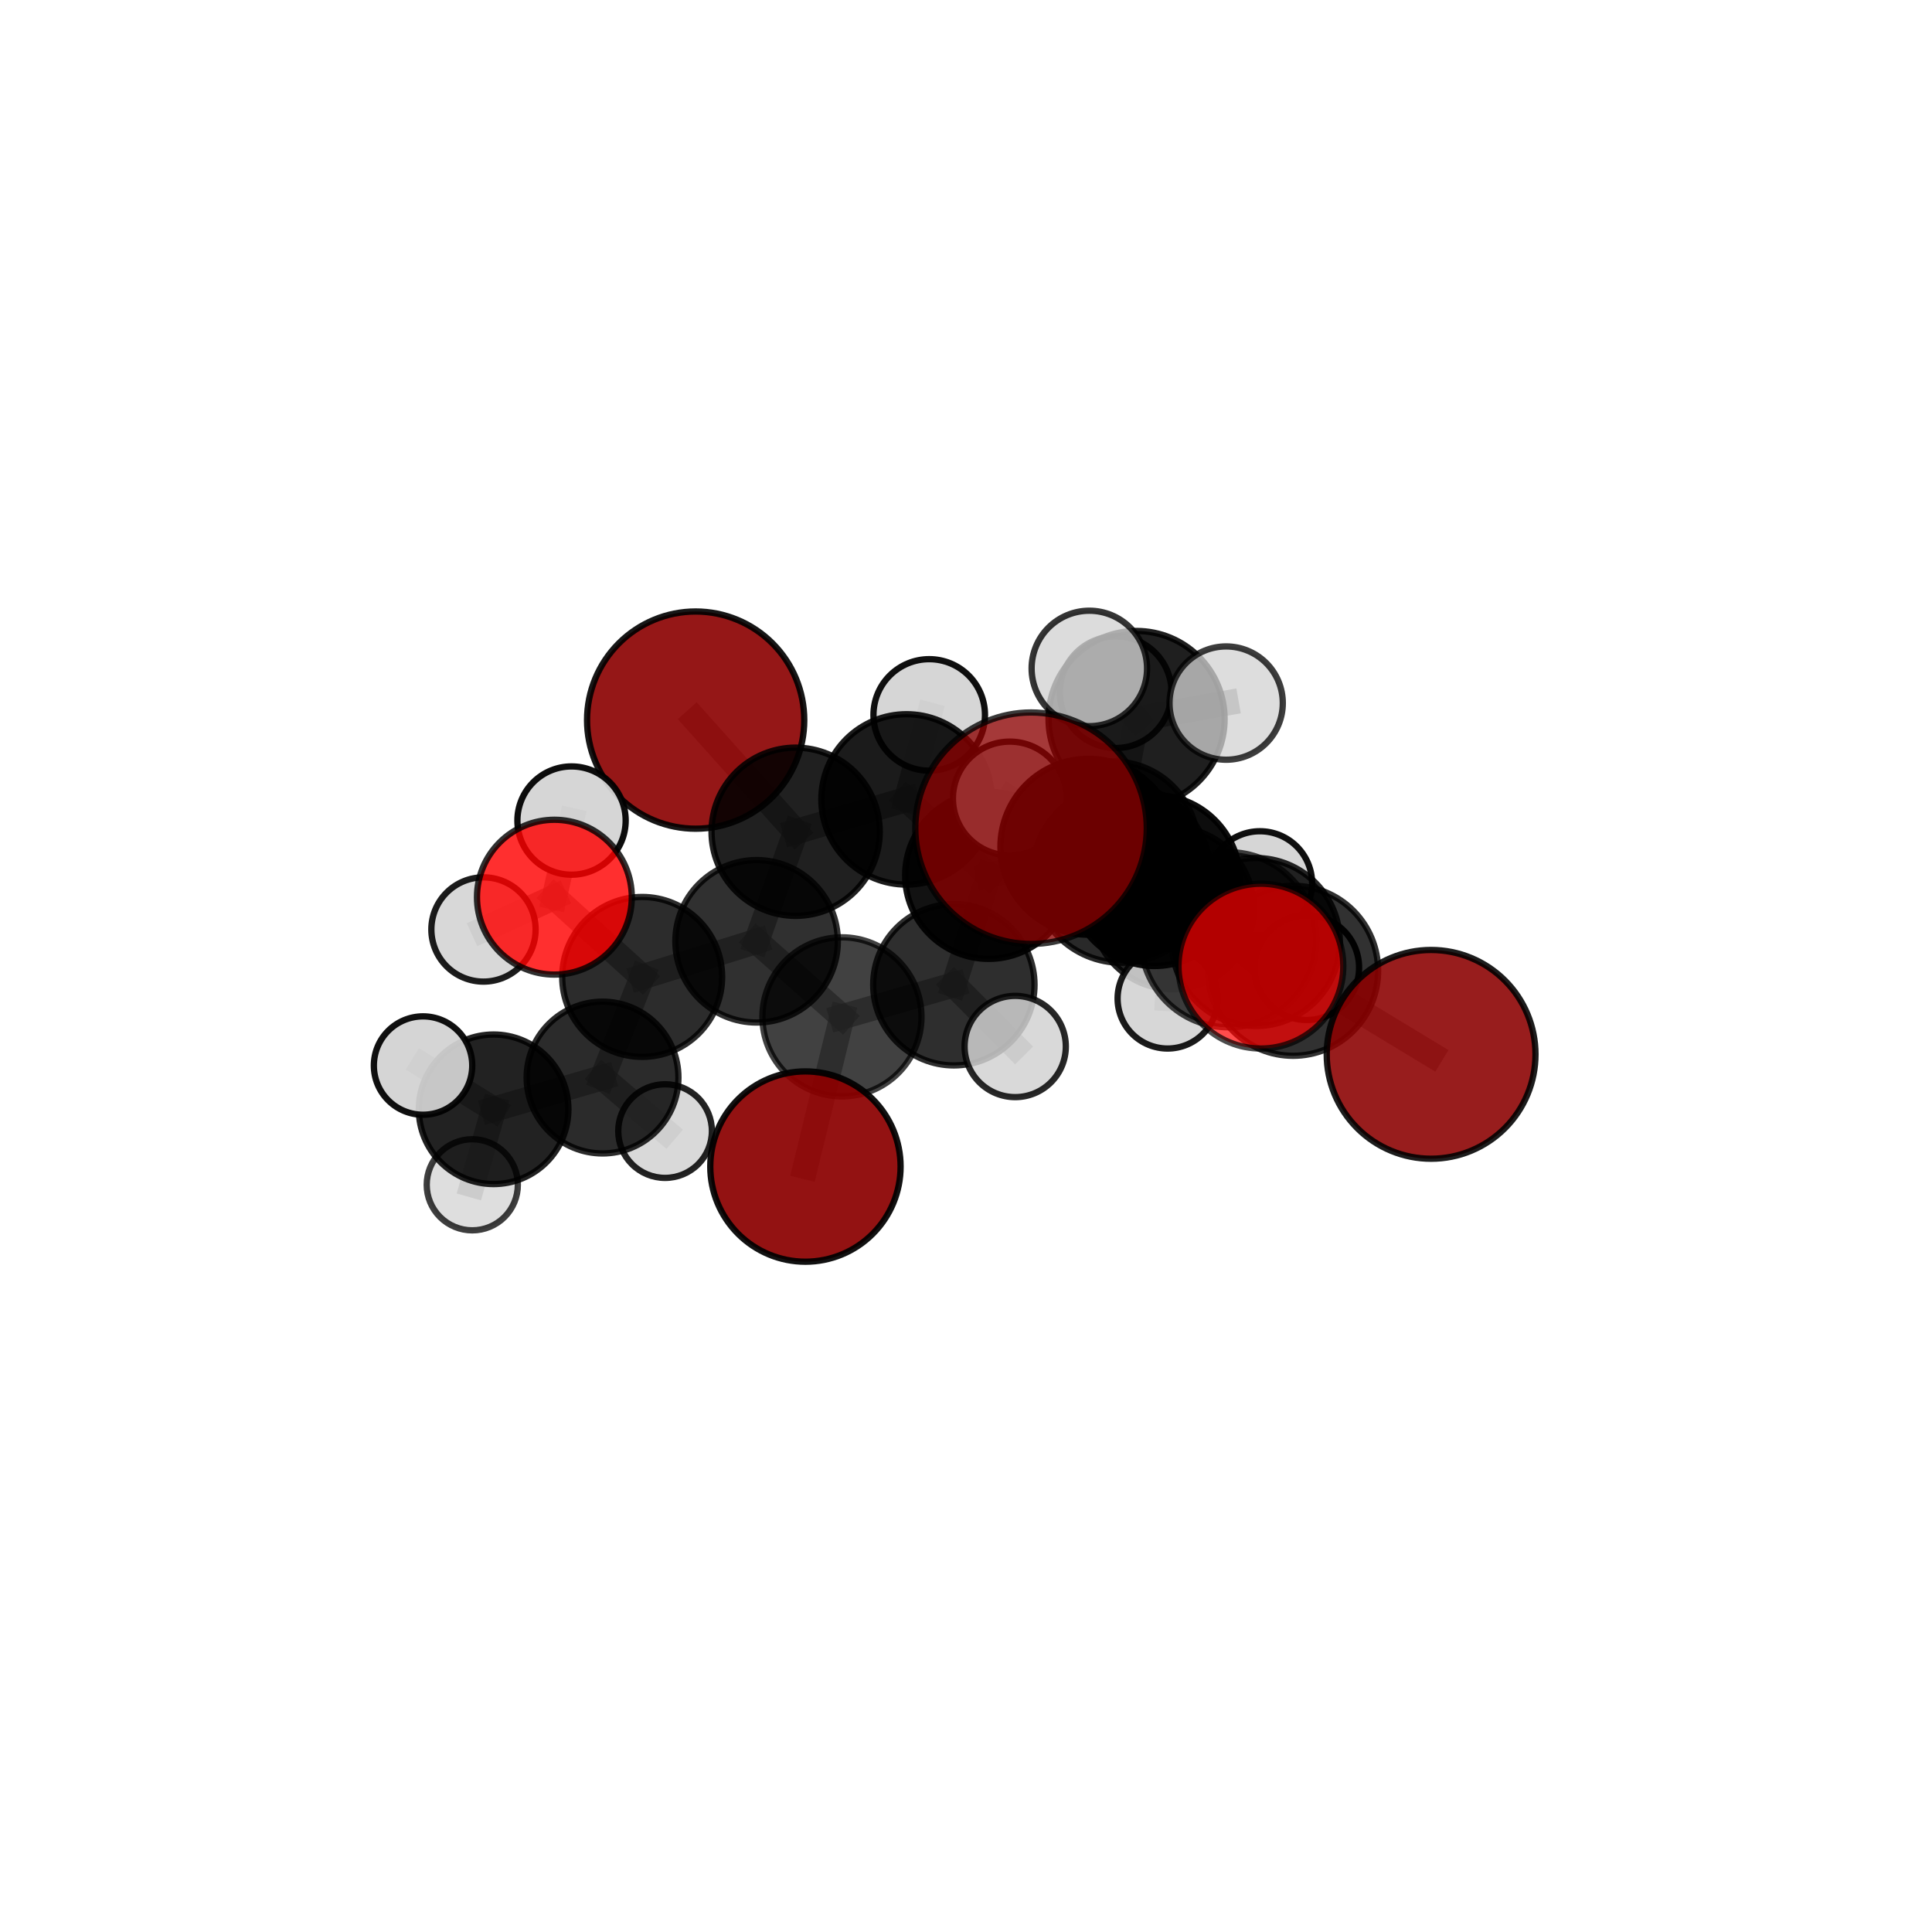 <?xml version="1.0" encoding="utf-8" standalone="no"?>
<!DOCTYPE svg PUBLIC "-//W3C//DTD SVG 1.1//EN"
  "http://www.w3.org/Graphics/SVG/1.1/DTD/svg11.dtd">
<svg xmlns:xlink="http://www.w3.org/1999/xlink" width="153pt" height="153pt" viewBox="0 0 153 153" xmlns="http://www.w3.org/2000/svg" version="1.1">
 <defs>
  <style type="text/css">*{stroke-linejoin: round; stroke-linecap: butt}</style>
 </defs>
 <g id="figure_1">
  <g id="patch_1">
   <path d="M 0 153 
L 153 153 
L 153 0 
L 0 0 
L 0 153 
z
" style="fill: none"/>
  </g>
  <g id="patch_2">
   <path d="M 7.2 145.8 
L 145.8 145.8 
L 145.8 7.2 
L 7.2 7.2 
L 7.2 145.8 
z
" style="fill: none"/>
  </g>
  <g id="axes_1">
   <g id="line2d_1">
    <path d="M 81.65 65.588 
L 88.809 69.199 
" clip-path="url(#p451aeafbc2)" style="fill: none; stroke: #808080; stroke-opacity: 0.78; stroke-width: 2; stroke-linecap: square"/>
   </g>
   <g id="line2d_2">
    <path d="M 88.809 69.199 
L 97.296 74.419 
" clip-path="url(#p451aeafbc2)" style="fill: none; stroke: #808080; stroke-opacity: 0.751; stroke-width: 2; stroke-linecap: square"/>
   </g>
   <g id="line2d_3">
    <path d="M 63.784 92.383 
L 66.676 80.527 
" clip-path="url(#p451aeafbc2)" style="fill: none; stroke: #808080; stroke-opacity: 0.626; stroke-width: 2; stroke-linecap: square"/>
   </g>
   <g id="line2d_4">
    <path d="M 66.676 80.527 
L 59.917 74.544 
" clip-path="url(#p451aeafbc2)" style="fill: none; stroke: #808080; stroke-opacity: 0.657; stroke-width: 2; stroke-linecap: square"/>
   </g>
   <g id="line2d_5">
    <path d="M 113.332 83.496 
L 102.404 76.879 
" clip-path="url(#p451aeafbc2)" style="fill: none; stroke: #808080; stroke-opacity: 0.7; stroke-width: 2; stroke-linecap: square"/>
   </g>
   <g id="line2d_6">
    <path d="M 102.404 76.879 
L 97.296 74.419 
" clip-path="url(#p451aeafbc2)" style="fill: none; stroke: #808080; stroke-opacity: 0.727; stroke-width: 2; stroke-linecap: square"/>
   </g>
   <g id="line2d_7">
    <path d="M 55.091 57.027 
L 63.009 65.868 
" clip-path="url(#p451aeafbc2)" style="fill: none; stroke: #808080; stroke-opacity: 0.714; stroke-width: 2; stroke-linecap: square"/>
   </g>
   <g id="line2d_8">
    <path d="M 63.009 65.868 
L 59.917 74.544 
" clip-path="url(#p451aeafbc2)" style="fill: none; stroke: #808080; stroke-opacity: 0.684; stroke-width: 2; stroke-linecap: square"/>
   </g>
   <g id="line2d_9">
    <path d="M 99.855 76.511 
L 97.296 74.419 
" clip-path="url(#p451aeafbc2)" style="fill: none; stroke: #808080; stroke-opacity: 0.748; stroke-width: 2; stroke-linecap: square"/>
   </g>
   <g id="line2d_10">
    <path d="M 43.904 71.05 
L 50.855 77.365 
" clip-path="url(#p451aeafbc2)" style="fill: none; stroke: #808080; stroke-opacity: 0.67; stroke-width: 2; stroke-linecap: square"/>
   </g>
   <g id="line2d_11">
    <path d="M 43.904 71.05 
L 45.261 64.982 
" clip-path="url(#p451aeafbc2)" style="fill: none; stroke: #808080; stroke-opacity: 0.698; stroke-width: 2; stroke-linecap: square"/>
   </g>
   <g id="line2d_12">
    <path d="M 43.904 71.05 
L 38.289 73.608 
" clip-path="url(#p451aeafbc2)" style="fill: none; stroke: #808080; stroke-opacity: 0.68; stroke-width: 2; stroke-linecap: square"/>
   </g>
   <g id="line2d_13">
    <path d="M 50.855 77.365 
L 47.717 85.334 
" clip-path="url(#p451aeafbc2)" style="fill: none; stroke: #808080; stroke-opacity: 0.63; stroke-width: 2; stroke-linecap: square"/>
   </g>
   <g id="line2d_14">
    <path d="M 88.154 66.998 
L 91.425 69.731 
" clip-path="url(#p451aeafbc2)" style="fill: none; stroke: #808080; stroke-opacity: 0.711; stroke-width: 2; stroke-linecap: square"/>
   </g>
   <g id="line2d_15">
    <path d="M 88.154 66.998 
L 78.296 69.323 
" clip-path="url(#p451aeafbc2)" style="fill: none; stroke: #808080; stroke-opacity: 0.699; stroke-width: 2; stroke-linecap: square"/>
   </g>
   <g id="line2d_16">
    <path d="M 88.154 66.998 
L 92.866 71.924 
" clip-path="url(#p451aeafbc2)" style="fill: none; stroke: #808080; stroke-opacity: 0.685; stroke-width: 2; stroke-linecap: square"/>
   </g>
   <g id="line2d_17">
    <path d="M 88.154 66.998 
L 90.008 56.939 
" clip-path="url(#p451aeafbc2)" style="fill: none; stroke: #808080; stroke-opacity: 0.727; stroke-width: 2; stroke-linecap: square"/>
   </g>
   <g id="line2d_18">
    <path d="M 91.425 69.731 
L 99.456 74.6 
" clip-path="url(#p451aeafbc2)" style="fill: none; stroke: #808080; stroke-opacity: 0.708; stroke-width: 2; stroke-linecap: square"/>
   </g>
   <g id="line2d_19">
    <path d="M 91.425 69.731 
L 86.193 67.057 
" clip-path="url(#p451aeafbc2)" style="fill: none; stroke: #808080; stroke-opacity: 0.732; stroke-width: 2; stroke-linecap: square"/>
   </g>
   <g id="line2d_20">
    <path d="M 78.296 69.323 
L 71.792 63.307 
" clip-path="url(#p451aeafbc2)" style="fill: none; stroke: #808080; stroke-opacity: 0.703; stroke-width: 2; stroke-linecap: square"/>
   </g>
   <g id="line2d_21">
    <path d="M 78.296 69.323 
L 75.539 77.986 
" clip-path="url(#p451aeafbc2)" style="fill: none; stroke: #808080; stroke-opacity: 0.677; stroke-width: 2; stroke-linecap: square"/>
   </g>
   <g id="line2d_22">
    <path d="M 92.866 71.924 
L 89.727 70.19 
" clip-path="url(#p451aeafbc2)" style="fill: none; stroke: #808080; stroke-opacity: 0.66; stroke-width: 2; stroke-linecap: square"/>
   </g>
   <g id="line2d_23">
    <path d="M 92.866 71.924 
L 99.776 69.96 
" clip-path="url(#p451aeafbc2)" style="fill: none; stroke: #808080; stroke-opacity: 0.668; stroke-width: 2; stroke-linecap: square"/>
   </g>
   <g id="line2d_24">
    <path d="M 92.866 71.924 
L 92.466 79.075 
" clip-path="url(#p451aeafbc2)" style="fill: none; stroke: #808080; stroke-opacity: 0.649; stroke-width: 2; stroke-linecap: square"/>
   </g>
   <g id="line2d_25">
    <path d="M 90.008 56.939 
L 88.355 54.816 
" clip-path="url(#p451aeafbc2)" style="fill: none; stroke: #808080; stroke-opacity: 0.745; stroke-width: 2; stroke-linecap: square"/>
   </g>
   <g id="line2d_26">
    <path d="M 90.008 56.939 
L 86.267 52.936 
" clip-path="url(#p451aeafbc2)" style="fill: none; stroke: #808080; stroke-opacity: 0.763; stroke-width: 2; stroke-linecap: square"/>
   </g>
   <g id="line2d_27">
    <path d="M 90.008 56.939 
L 97.101 55.679 
" clip-path="url(#p451aeafbc2)" style="fill: none; stroke: #808080; stroke-opacity: 0.752; stroke-width: 2; stroke-linecap: square"/>
   </g>
   <g id="line2d_28">
    <path d="M 99.456 74.6 
L 102.404 76.879 
" clip-path="url(#p451aeafbc2)" style="fill: none; stroke: #808080; stroke-opacity: 0.705; stroke-width: 2; stroke-linecap: square"/>
   </g>
   <g id="line2d_29">
    <path d="M 99.456 74.6 
L 103.481 76.628 
" clip-path="url(#p451aeafbc2)" style="fill: none; stroke: #808080; stroke-opacity: 0.688; stroke-width: 2; stroke-linecap: square"/>
   </g>
   <g id="line2d_30">
    <path d="M 86.193 67.057 
L 88.809 69.199 
" clip-path="url(#p451aeafbc2)" style="fill: none; stroke: #808080; stroke-opacity: 0.753; stroke-width: 2; stroke-linecap: square"/>
   </g>
   <g id="line2d_31">
    <path d="M 86.193 67.057 
L 79.97 63.235 
" clip-path="url(#p451aeafbc2)" style="fill: none; stroke: #808080; stroke-opacity: 0.754; stroke-width: 2; stroke-linecap: square"/>
   </g>
   <g id="line2d_32">
    <path d="M 71.792 63.307 
L 63.009 65.868 
" clip-path="url(#p451aeafbc2)" style="fill: none; stroke: #808080; stroke-opacity: 0.707; stroke-width: 2; stroke-linecap: square"/>
   </g>
   <g id="line2d_33">
    <path d="M 71.792 63.307 
L 73.588 56.617 
" clip-path="url(#p451aeafbc2)" style="fill: none; stroke: #808080; stroke-opacity: 0.726; stroke-width: 2; stroke-linecap: square"/>
   </g>
   <g id="line2d_34">
    <path d="M 75.539 77.986 
L 66.676 80.527 
" clip-path="url(#p451aeafbc2)" style="fill: none; stroke: #808080; stroke-opacity: 0.654; stroke-width: 2; stroke-linecap: square"/>
   </g>
   <g id="line2d_35">
    <path d="M 75.539 77.986 
L 80.397 82.875 
" clip-path="url(#p451aeafbc2)" style="fill: none; stroke: #808080; stroke-opacity: 0.652; stroke-width: 2; stroke-linecap: square"/>
   </g>
   <g id="line2d_36">
    <path d="M 59.917 74.544 
L 50.855 77.365 
" clip-path="url(#p451aeafbc2)" style="fill: none; stroke: #808080; stroke-opacity: 0.66; stroke-width: 2; stroke-linecap: square"/>
   </g>
   <g id="line2d_37">
    <path d="M 47.717 85.334 
L 39.09 87.848 
" clip-path="url(#p451aeafbc2)" style="fill: none; stroke: #808080; stroke-opacity: 0.602; stroke-width: 2; stroke-linecap: square"/>
   </g>
   <g id="line2d_38">
    <path d="M 47.717 85.334 
L 52.669 89.573 
" clip-path="url(#p451aeafbc2)" style="fill: none; stroke: #808080; stroke-opacity: 0.594; stroke-width: 2; stroke-linecap: square"/>
   </g>
   <g id="line2d_39">
    <path d="M 39.09 87.848 
L 37.401 93.826 
" clip-path="url(#p451aeafbc2)" style="fill: none; stroke: #808080; stroke-opacity: 0.578; stroke-width: 2; stroke-linecap: square"/>
   </g>
   <g id="line2d_40">
    <path d="M 39.09 87.848 
L 33.503 84.384 
" clip-path="url(#p451aeafbc2)" style="fill: none; stroke: #808080; stroke-opacity: 0.608; stroke-width: 2; stroke-linecap: square"/>
   </g>
   <g id="Path3DCollection_1">
    <path d="M 89.727 74.25 
C 90.804 74.25 91.837 73.822 92.598 73.061 
C 93.359 72.3 93.787 71.267 93.787 70.19 
C 93.787 69.114 93.359 68.081 92.598 67.32 
C 91.837 66.559 90.804 66.131 89.727 66.131 
C 88.651 66.131 87.618 66.559 86.857 67.32 
C 86.095 68.081 85.668 69.114 85.668 70.19 
C 85.668 71.267 86.095 72.3 86.857 73.061 
C 87.618 73.822 88.651 74.25 89.727 74.25 
z
" clip-path="url(#p451aeafbc2)" style="fill: #d3d3d3; stroke: #000000; stroke-width: 0.5"/>
    <path d="M 37.401 97.434 
C 38.358 97.434 39.276 97.054 39.953 96.378 
C 40.63 95.701 41.01 94.783 41.01 93.826 
C 41.01 92.869 40.63 91.951 39.953 91.275 
C 39.276 90.598 38.358 90.218 37.401 90.218 
C 36.444 90.218 35.527 90.598 34.85 91.275 
C 34.173 91.951 33.793 92.869 33.793 93.826 
C 33.793 94.783 34.173 95.701 34.85 96.378 
C 35.527 97.054 36.444 97.434 37.401 97.434 
z
" clip-path="url(#p451aeafbc2)" style="fill: #d3d3d3; fill-opacity: 0.757; stroke: #000000; stroke-opacity: 0.757; stroke-width: 0.5"/>
    <path d="M 52.669 93.281 
C 53.652 93.281 54.595 92.891 55.291 92.195 
C 55.986 91.5 56.377 90.557 56.377 89.573 
C 56.377 88.59 55.986 87.647 55.291 86.951 
C 54.595 86.256 53.652 85.865 52.669 85.865 
C 51.685 85.865 50.742 86.256 50.047 86.951 
C 49.351 87.647 48.96 88.59 48.96 89.573 
C 48.96 90.557 49.351 91.5 50.047 92.195 
C 50.742 92.891 51.685 93.281 52.669 93.281 
z
" clip-path="url(#p451aeafbc2)" style="fill: #d3d3d3; fill-opacity: 0.86; stroke: #000000; stroke-opacity: 0.86; stroke-width: 0.5"/>
    <path d="M 55.091 65.627 
C 57.371 65.627 59.559 64.721 61.172 63.108 
C 62.785 61.495 63.691 59.307 63.691 57.027 
C 63.691 54.746 62.785 52.558 61.172 50.945 
C 59.559 49.333 57.371 48.426 55.091 48.426 
C 52.81 48.426 50.622 49.333 49.009 50.945 
C 47.397 52.558 46.49 54.746 46.49 57.027 
C 46.49 59.307 47.397 61.495 49.009 63.108 
C 50.622 64.721 52.81 65.627 55.091 65.627 
z
" clip-path="url(#p451aeafbc2)" style="fill: #8b0000; fill-opacity: 0.91; stroke: #000000; stroke-opacity: 0.91; stroke-width: 0.5"/>
    <path d="M 99.776 74.093 
C 100.872 74.093 101.924 73.657 102.699 72.882 
C 103.473 72.107 103.909 71.056 103.909 69.96 
C 103.909 68.864 103.473 67.813 102.699 67.038 
C 101.924 66.263 100.872 65.828 99.776 65.828 
C 98.68 65.828 97.629 66.263 96.854 67.038 
C 96.079 67.813 95.644 68.864 95.644 69.96 
C 95.644 71.056 96.079 72.107 96.854 72.882 
C 97.629 73.657 98.68 74.093 99.776 74.093 
z
" clip-path="url(#p451aeafbc2)" style="fill: #d3d3d3; fill-opacity: 0.941; stroke: #000000; stroke-opacity: 0.941; stroke-width: 0.5"/>
    <path d="M 92.866 78.338 
C 94.567 78.338 96.199 77.662 97.402 76.459 
C 98.605 75.257 99.281 73.625 99.281 71.924 
C 99.281 70.223 98.605 68.591 97.402 67.388 
C 96.199 66.185 94.567 65.509 92.866 65.509 
C 91.165 65.509 89.533 66.185 88.33 67.388 
C 87.127 68.591 86.452 70.223 86.452 71.924 
C 86.452 73.625 87.127 75.257 88.33 76.459 
C 89.533 77.662 91.165 78.338 92.866 78.338 
z
" clip-path="url(#p451aeafbc2)" style="fill-opacity: 0.86; stroke: #000000; stroke-opacity: 0.86; stroke-width: 0.5"/>
    <path d="M 88.355 59.24 
C 89.528 59.24 90.653 58.774 91.483 57.944 
C 92.312 57.115 92.778 55.989 92.778 54.816 
C 92.778 53.643 92.312 52.518 91.483 51.688 
C 90.653 50.859 89.528 50.393 88.355 50.393 
C 87.182 50.393 86.056 50.859 85.227 51.688 
C 84.397 52.518 83.931 53.643 83.931 54.816 
C 83.931 55.989 84.397 57.115 85.227 57.944 
C 86.056 58.774 87.182 59.24 88.355 59.24 
z
" clip-path="url(#p451aeafbc2)" style="fill: #d3d3d3; fill-opacity: 0.882; stroke: #000000; stroke-opacity: 0.882; stroke-width: 0.5"/>
    <path d="M 92.466 83.036 
C 93.517 83.036 94.525 82.619 95.267 81.876 
C 96.01 81.133 96.428 80.126 96.428 79.075 
C 96.428 78.025 96.01 77.017 95.267 76.274 
C 94.525 75.531 93.517 75.114 92.466 75.114 
C 91.416 75.114 90.408 75.531 89.665 76.274 
C 88.922 77.017 88.505 78.025 88.505 79.075 
C 88.505 80.126 88.922 81.133 89.665 81.876 
C 90.408 82.619 91.416 83.036 92.466 83.036 
z
" clip-path="url(#p451aeafbc2)" style="fill: #d3d3d3; fill-opacity: 0.896; stroke: #000000; stroke-opacity: 0.896; stroke-width: 0.5"/>
    <path d="M 39.09 93.77 
C 40.661 93.77 42.167 93.146 43.278 92.036 
C 44.389 90.925 45.013 89.418 45.013 87.848 
C 45.013 86.277 44.389 84.77 43.278 83.659 
C 42.167 82.549 40.661 81.925 39.09 81.925 
C 37.519 81.925 36.013 82.549 34.902 83.659 
C 33.791 84.77 33.167 86.277 33.167 87.848 
C 33.167 89.418 33.791 90.925 34.902 92.036 
C 36.013 93.146 37.519 93.77 39.09 93.77 
z
" clip-path="url(#p451aeafbc2)" style="fill-opacity: 0.867; stroke: #000000; stroke-opacity: 0.867; stroke-width: 0.5"/>
    <path d="M 47.717 91.344 
C 49.311 91.344 50.84 90.711 51.967 89.584 
C 53.094 88.457 53.727 86.928 53.727 85.334 
C 53.727 83.74 53.094 82.211 51.967 81.084 
C 50.84 79.957 49.311 79.324 47.717 79.324 
C 46.123 79.324 44.594 79.957 43.467 81.084 
C 42.34 82.211 41.707 83.74 41.707 85.334 
C 41.707 86.928 42.34 88.457 43.467 89.584 
C 44.594 90.711 46.123 91.344 47.717 91.344 
z
" clip-path="url(#p451aeafbc2)" style="fill-opacity: 0.83; stroke: #000000; stroke-opacity: 0.83; stroke-width: 0.5"/>
    <path d="M 73.588 61.032 
C 74.758 61.032 75.882 60.567 76.71 59.739 
C 77.538 58.911 78.003 57.788 78.003 56.617 
C 78.003 55.446 77.538 54.322 76.71 53.494 
C 75.882 52.666 74.758 52.201 73.588 52.201 
C 72.417 52.201 71.293 52.666 70.465 53.494 
C 69.637 54.322 69.172 55.446 69.172 56.617 
C 69.172 57.788 69.637 58.911 70.465 59.739 
C 71.293 60.567 72.417 61.032 73.588 61.032 
z
" clip-path="url(#p451aeafbc2)" style="fill: #d3d3d3; fill-opacity: 0.935; stroke: #000000; stroke-opacity: 0.935; stroke-width: 0.5"/>
    <path d="M 63.009 72.529 
C 64.776 72.529 66.47 71.827 67.719 70.578 
C 68.969 69.329 69.67 67.634 69.67 65.868 
C 69.67 64.101 68.969 62.407 67.719 61.158 
C 66.47 59.908 64.776 59.207 63.009 59.207 
C 61.243 59.207 59.548 59.908 58.299 61.158 
C 57.05 62.407 56.348 64.101 56.348 65.868 
C 56.348 67.634 57.05 69.329 58.299 70.578 
C 59.548 71.827 61.243 72.529 63.009 72.529 
z
" clip-path="url(#p451aeafbc2)" style="fill-opacity: 0.874; stroke: #000000; stroke-opacity: 0.874; stroke-width: 0.5"/>
    <path d="M 71.792 70.054 
C 73.582 70.054 75.298 69.343 76.563 68.078 
C 77.828 66.813 78.539 65.096 78.539 63.307 
C 78.539 61.518 77.828 59.801 76.563 58.536 
C 75.298 57.271 73.582 56.56 71.792 56.56 
C 70.003 56.56 68.287 57.271 67.021 58.536 
C 65.756 59.801 65.045 61.518 65.045 63.307 
C 65.045 65.096 65.756 66.813 67.021 68.078 
C 68.287 69.343 70.003 70.054 71.792 70.054 
z
" clip-path="url(#p451aeafbc2)" style="fill-opacity: 0.892; stroke: #000000; stroke-opacity: 0.892; stroke-width: 0.5"/>
    <path d="M 33.503 88.279 
C 34.536 88.279 35.527 87.869 36.257 87.138 
C 36.988 86.408 37.398 85.417 37.398 84.384 
C 37.398 83.351 36.988 82.36 36.257 81.629 
C 35.527 80.898 34.536 80.488 33.503 80.488 
C 32.47 80.488 31.479 80.898 30.748 81.629 
C 30.017 82.36 29.607 83.351 29.607 84.384 
C 29.607 85.417 30.017 86.408 30.748 87.138 
C 31.479 87.869 32.47 88.279 33.503 88.279 
z
" clip-path="url(#p451aeafbc2)" style="fill: #d3d3d3; fill-opacity: 0.934; stroke: #000000; stroke-opacity: 0.934; stroke-width: 0.5"/>
    <path d="M 50.855 83.697 
C 52.534 83.697 54.145 83.03 55.333 81.842 
C 56.52 80.655 57.188 79.044 57.188 77.365 
C 57.188 75.685 56.52 74.074 55.333 72.887 
C 54.145 71.699 52.534 71.032 50.855 71.032 
C 49.175 71.032 47.565 71.699 46.377 72.887 
C 45.189 74.074 44.522 75.685 44.522 77.365 
C 44.522 79.044 45.189 80.655 46.377 81.842 
C 47.565 83.03 49.175 83.697 50.855 83.697 
z
" clip-path="url(#p451aeafbc2)" style="fill-opacity: 0.825; stroke: #000000; stroke-opacity: 0.825; stroke-width: 0.5"/>
    <path d="M 45.261 69.27 
C 46.398 69.27 47.489 68.819 48.293 68.014 
C 49.097 67.21 49.549 66.12 49.549 64.982 
C 49.549 63.845 49.097 62.755 48.293 61.951 
C 47.489 61.146 46.398 60.695 45.261 60.695 
C 44.124 60.695 43.033 61.146 42.229 61.951 
C 41.425 62.755 40.974 63.845 40.974 64.982 
C 40.974 66.12 41.425 67.21 42.229 68.014 
C 43.033 68.819 44.124 69.27 45.261 69.27 
z
" clip-path="url(#p451aeafbc2)" style="fill: #d3d3d3; fill-opacity: 0.949; stroke: #000000; stroke-opacity: 0.949; stroke-width: 0.5"/>
    <path d="M 59.917 80.977 
C 61.623 80.977 63.259 80.299 64.466 79.093 
C 65.672 77.886 66.35 76.25 66.35 74.544 
C 66.35 72.838 65.672 71.201 64.466 69.995 
C 63.259 68.789 61.623 68.111 59.917 68.111 
C 58.211 68.111 56.574 68.789 55.368 69.995 
C 54.161 71.201 53.484 72.838 53.484 74.544 
C 53.484 76.25 54.161 77.886 55.368 79.093 
C 56.574 80.299 58.211 80.977 59.917 80.977 
z
" clip-path="url(#p451aeafbc2)" style="fill-opacity: 0.809; stroke: #000000; stroke-opacity: 0.809; stroke-width: 0.5"/>
    <path d="M 38.289 77.736 
C 39.383 77.736 40.434 77.301 41.208 76.527 
C 41.982 75.753 42.417 74.702 42.417 73.608 
C 42.417 72.513 41.982 71.462 41.208 70.688 
C 40.434 69.914 39.383 69.479 38.289 69.479 
C 37.194 69.479 36.143 69.914 35.369 70.688 
C 34.595 71.462 34.16 72.513 34.16 73.608 
C 34.16 74.702 34.595 75.753 35.369 76.527 
C 36.143 77.301 37.194 77.736 38.289 77.736 
z
" clip-path="url(#p451aeafbc2)" style="fill: #d3d3d3; fill-opacity: 0.889; stroke: #000000; stroke-opacity: 0.889; stroke-width: 0.5"/>
    <path d="M 90.008 63.91 
C 91.856 63.91 93.63 63.176 94.937 61.868 
C 96.244 60.561 96.979 58.788 96.979 56.939 
C 96.979 55.09 96.244 53.317 94.937 52.009 
C 93.63 50.702 91.856 49.968 90.008 49.968 
C 88.159 49.968 86.385 50.702 85.078 52.009 
C 83.771 53.317 83.036 55.09 83.036 56.939 
C 83.036 58.788 83.771 60.561 85.078 61.868 
C 86.385 63.176 88.159 63.91 90.008 63.91 
z
" clip-path="url(#p451aeafbc2)" style="fill-opacity: 0.876; stroke: #000000; stroke-opacity: 0.876; stroke-width: 0.5"/>
    <path d="M 78.296 75.937 
C 80.05 75.937 81.732 75.24 82.973 73.999 
C 84.213 72.759 84.91 71.077 84.91 69.323 
C 84.91 67.569 84.213 65.886 82.973 64.646 
C 81.732 63.406 80.05 62.709 78.296 62.709 
C 76.542 62.709 74.86 63.406 73.619 64.646 
C 72.379 65.886 71.682 67.569 71.682 69.323 
C 71.682 71.077 72.379 72.759 73.619 73.999 
C 74.86 75.24 76.542 75.937 78.296 75.937 
z
" clip-path="url(#p451aeafbc2)" style="fill-opacity: 0.928; stroke: #000000; stroke-opacity: 0.928; stroke-width: 0.5"/>
    <path d="M 88.154 73.693 
C 89.93 73.693 91.633 72.988 92.888 71.732 
C 94.144 70.477 94.849 68.774 94.849 66.998 
C 94.849 65.223 94.144 63.52 92.888 62.264 
C 91.633 61.009 89.93 60.304 88.154 60.304 
C 86.379 60.304 84.676 61.009 83.42 62.264 
C 82.165 63.52 81.46 65.223 81.46 66.998 
C 81.46 68.774 82.165 70.477 83.42 71.732 
C 84.676 72.988 86.379 73.693 88.154 73.693 
z
" clip-path="url(#p451aeafbc2)" style="fill-opacity: 0.833; stroke: #000000; stroke-opacity: 0.833; stroke-width: 0.5"/>
    <path d="M 43.904 77.18 
C 45.53 77.18 47.089 76.534 48.239 75.384 
C 49.388 74.235 50.034 72.675 50.034 71.05 
C 50.034 69.424 49.388 67.864 48.239 66.715 
C 47.089 65.565 45.53 64.919 43.904 64.919 
C 42.278 64.919 40.719 65.565 39.569 66.715 
C 38.42 67.864 37.774 69.424 37.774 71.05 
C 37.774 72.675 38.42 74.235 39.569 75.384 
C 40.719 76.534 42.278 77.18 43.904 77.18 
z
" clip-path="url(#p451aeafbc2)" style="fill: #ff0000; fill-opacity: 0.815; stroke: #000000; stroke-opacity: 0.815; stroke-width: 0.5"/>
    <path d="M 97.101 60.165 
C 98.291 60.165 99.433 59.693 100.274 58.851 
C 101.116 58.01 101.588 56.869 101.588 55.679 
C 101.588 54.489 101.116 53.347 100.274 52.506 
C 99.433 51.665 98.291 51.192 97.101 51.192 
C 95.912 51.192 94.77 51.665 93.929 52.506 
C 93.087 53.347 92.615 54.489 92.615 55.679 
C 92.615 56.869 93.087 58.01 93.929 58.851 
C 94.77 59.693 95.912 60.165 97.101 60.165 
z
" clip-path="url(#p451aeafbc2)" style="fill: #d3d3d3; fill-opacity: 0.759; stroke: #000000; stroke-opacity: 0.759; stroke-width: 0.5"/>
    <path d="M 66.676 86.825 
C 68.347 86.825 69.949 86.161 71.13 84.98 
C 72.311 83.799 72.975 82.197 72.975 80.527 
C 72.975 78.856 72.311 77.254 71.13 76.073 
C 69.949 74.892 68.347 74.228 66.676 74.228 
C 65.006 74.228 63.404 74.892 62.223 76.073 
C 61.042 77.254 60.378 78.856 60.378 80.527 
C 60.378 82.197 61.042 83.799 62.223 84.98 
C 63.404 86.161 65.006 86.825 66.676 86.825 
z
" clip-path="url(#p451aeafbc2)" style="fill-opacity: 0.745; stroke: #000000; stroke-opacity: 0.745; stroke-width: 0.5"/>
    <path d="M 75.539 84.373 
C 77.233 84.373 78.857 83.7 80.055 82.502 
C 81.253 81.304 81.926 79.679 81.926 77.986 
C 81.926 76.292 81.253 74.667 80.055 73.469 
C 78.857 72.271 77.233 71.598 75.539 71.598 
C 73.845 71.598 72.22 72.271 71.022 73.469 
C 69.824 74.667 69.151 76.292 69.151 77.986 
C 69.151 79.679 69.824 81.304 71.022 82.502 
C 72.22 83.7 73.845 84.373 75.539 84.373 
z
" clip-path="url(#p451aeafbc2)" style="fill-opacity: 0.82; stroke: #000000; stroke-opacity: 0.82; stroke-width: 0.5"/>
    <path d="M 80.397 86.884 
C 81.46 86.884 82.479 86.461 83.231 85.71 
C 83.983 84.958 84.405 83.938 84.405 82.875 
C 84.405 81.812 83.983 80.792 83.231 80.041 
C 82.479 79.289 81.46 78.866 80.397 78.866 
C 79.333 78.866 78.314 79.289 77.562 80.041 
C 76.81 80.792 76.388 81.812 76.388 82.875 
C 76.388 83.938 76.81 84.958 77.562 85.71 
C 78.314 86.461 79.333 86.884 80.397 86.884 
z
" clip-path="url(#p451aeafbc2)" style="fill: #d3d3d3; fill-opacity: 0.84; stroke: #000000; stroke-opacity: 0.84; stroke-width: 0.5"/>
    <path d="M 86.267 57.507 
C 87.479 57.507 88.642 57.026 89.499 56.168 
C 90.357 55.311 90.838 54.148 90.838 52.936 
C 90.838 51.723 90.357 50.561 89.499 49.703 
C 88.642 48.846 87.479 48.364 86.267 48.364 
C 85.055 48.364 83.892 48.846 83.035 49.703 
C 82.177 50.561 81.696 51.723 81.696 52.936 
C 81.696 54.148 82.177 55.311 83.035 56.168 
C 83.892 57.026 85.055 57.507 86.267 57.507 
z
" clip-path="url(#p451aeafbc2)" style="fill: #d3d3d3; fill-opacity: 0.792; stroke: #000000; stroke-opacity: 0.792; stroke-width: 0.5"/>
    <path d="M 63.784 99.918 
C 65.783 99.918 67.7 99.124 69.113 97.711 
C 70.526 96.298 71.32 94.381 71.32 92.383 
C 71.32 90.384 70.526 88.467 69.113 87.054 
C 67.7 85.641 65.783 84.847 63.784 84.847 
C 61.786 84.847 59.869 85.641 58.456 87.054 
C 57.043 88.467 56.249 90.384 56.249 92.383 
C 56.249 94.381 57.043 96.298 58.456 97.711 
C 59.869 99.124 61.786 99.918 63.784 99.918 
z
" clip-path="url(#p451aeafbc2)" style="fill: #8b0000; fill-opacity: 0.926; stroke: #000000; stroke-opacity: 0.926; stroke-width: 0.5"/>
    <path d="M 103.481 80.777 
C 104.582 80.777 105.637 80.34 106.415 79.562 
C 107.193 78.784 107.63 77.729 107.63 76.628 
C 107.63 75.528 107.193 74.473 106.415 73.695 
C 105.637 72.917 104.582 72.48 103.481 72.48 
C 102.381 72.48 101.326 72.917 100.548 73.695 
C 99.77 74.473 99.333 75.528 99.333 76.628 
C 99.333 77.729 99.77 78.784 100.548 79.562 
C 101.326 80.34 102.381 80.777 103.481 80.777 
z
" clip-path="url(#p451aeafbc2)" style="fill: #d3d3d3; fill-opacity: 0.972; stroke: #000000; stroke-opacity: 0.972; stroke-width: 0.5"/>
    <path d="M 91.425 76.5 
C 93.221 76.5 94.943 75.786 96.212 74.517 
C 97.481 73.248 98.195 71.526 98.195 69.731 
C 98.195 67.935 97.481 66.213 96.212 64.944 
C 94.943 63.675 93.221 62.961 91.425 62.961 
C 89.63 62.961 87.908 63.675 86.639 64.944 
C 85.369 66.213 84.656 67.935 84.656 69.731 
C 84.656 71.526 85.369 73.248 86.639 74.517 
C 87.908 75.786 89.63 76.5 91.425 76.5 
z
" clip-path="url(#p451aeafbc2)" style="fill-opacity: 0.946; stroke: #000000; stroke-opacity: 0.946; stroke-width: 0.5"/>
    <path d="M 99.456 81.253 
C 101.22 81.253 102.912 80.552 104.16 79.305 
C 105.407 78.057 106.108 76.365 106.108 74.6 
C 106.108 72.836 105.407 71.144 104.16 69.896 
C 102.912 68.649 101.22 67.948 99.456 67.948 
C 97.691 67.948 95.999 68.649 94.752 69.896 
C 93.504 71.144 92.803 72.836 92.803 74.6 
C 92.803 76.365 93.504 78.057 94.752 79.305 
C 95.999 80.552 97.691 81.253 99.456 81.253 
z
" clip-path="url(#p451aeafbc2)" style="fill-opacity: 0.845; stroke: #000000; stroke-opacity: 0.845; stroke-width: 0.5"/>
    <path d="M 79.97 67.74 
C 81.164 67.74 82.31 67.265 83.155 66.42 
C 84 65.576 84.475 64.43 84.475 63.235 
C 84.475 62.04 84 60.894 83.155 60.049 
C 82.31 59.205 81.164 58.73 79.97 58.73 
C 78.775 58.73 77.629 59.205 76.784 60.049 
C 75.939 60.894 75.465 62.04 75.465 63.235 
C 75.465 64.43 75.939 65.576 76.784 66.42 
C 77.629 67.265 78.775 67.74 79.97 67.74 
z
" clip-path="url(#p451aeafbc2)" style="fill: #d3d3d3; fill-opacity: 0.924; stroke: #000000; stroke-opacity: 0.924; stroke-width: 0.5"/>
    <path d="M 86.193 74.023 
C 88.041 74.023 89.813 73.289 91.119 71.983 
C 92.425 70.676 93.159 68.905 93.159 67.057 
C 93.159 65.21 92.425 63.438 91.119 62.132 
C 89.813 60.826 88.041 60.092 86.193 60.092 
C 84.346 60.092 82.574 60.826 81.268 62.132 
C 79.962 63.438 79.228 65.21 79.228 67.057 
C 79.228 68.905 79.962 70.676 81.268 71.983 
C 82.574 73.289 84.346 74.023 86.193 74.023 
z
" clip-path="url(#p451aeafbc2)" style="fill-opacity: 0.951; stroke: #000000; stroke-opacity: 0.951; stroke-width: 0.5"/>
    <path d="M 102.404 83.611 
C 104.19 83.611 105.902 82.902 107.165 81.639 
C 108.427 80.377 109.137 78.664 109.137 76.879 
C 109.137 75.094 108.427 73.381 107.165 72.119 
C 105.902 70.856 104.19 70.147 102.404 70.147 
C 100.619 70.147 98.906 70.856 97.644 72.119 
C 96.381 73.381 95.672 75.094 95.672 76.879 
C 95.672 78.664 96.381 80.377 97.644 81.639 
C 98.906 82.902 100.619 83.611 102.404 83.611 
z
" clip-path="url(#p451aeafbc2)" style="fill-opacity: 0.805; stroke: #000000; stroke-opacity: 0.805; stroke-width: 0.5"/>
    <path d="M 113.332 91.763 
C 115.525 91.763 117.627 90.892 119.178 89.342 
C 120.728 87.792 121.599 85.689 121.599 83.496 
C 121.599 81.304 120.728 79.201 119.178 77.651 
C 117.627 76.101 115.525 75.23 113.332 75.23 
C 111.14 75.23 109.037 76.101 107.487 77.651 
C 105.937 79.201 105.066 81.304 105.066 83.496 
C 105.066 85.689 105.937 87.792 107.487 89.342 
C 109.037 90.892 111.14 91.763 113.332 91.763 
z
" clip-path="url(#p451aeafbc2)" style="fill: #8b0000; fill-opacity: 0.885; stroke: #000000; stroke-opacity: 0.885; stroke-width: 0.5"/>
    <path d="M 88.809 76.243 
C 90.677 76.243 92.469 75.501 93.79 74.18 
C 95.111 72.859 95.853 71.067 95.853 69.199 
C 95.853 67.331 95.111 65.54 93.79 64.219 
C 92.469 62.898 90.677 62.156 88.809 62.156 
C 86.941 62.156 85.15 62.898 83.829 64.219 
C 82.508 65.54 81.766 67.331 81.766 69.199 
C 81.766 71.067 82.508 72.859 83.829 74.18 
C 85.15 75.501 86.941 76.243 88.809 76.243 
z
" clip-path="url(#p451aeafbc2)" style="fill-opacity: 0.839; stroke: #000000; stroke-opacity: 0.839; stroke-width: 0.5"/>
    <path d="M 97.296 81.354 
C 99.135 81.354 100.899 80.624 102.199 79.323 
C 103.5 78.023 104.231 76.259 104.231 74.419 
C 104.231 72.58 103.5 70.816 102.199 69.516 
C 100.899 68.215 99.135 67.485 97.296 67.485 
C 95.457 67.485 93.693 68.215 92.392 69.516 
C 91.092 70.816 90.361 72.58 90.361 74.419 
C 90.361 76.259 91.092 78.023 92.392 79.323 
C 93.693 80.624 95.457 81.354 97.296 81.354 
z
" clip-path="url(#p451aeafbc2)" style="fill-opacity: 0.725; stroke: #000000; stroke-opacity: 0.725; stroke-width: 0.5"/>
    <path d="M 99.855 83.036 
C 101.585 83.036 103.245 82.348 104.469 81.124 
C 105.692 79.901 106.38 78.241 106.38 76.511 
C 106.38 74.78 105.692 73.12 104.469 71.897 
C 103.245 70.673 101.585 69.985 99.855 69.985 
C 98.124 69.985 96.465 70.673 95.241 71.897 
C 94.017 73.12 93.33 74.78 93.33 76.511 
C 93.33 78.241 94.017 79.901 95.241 81.124 
C 96.465 82.348 98.124 83.036 99.855 83.036 
z
" clip-path="url(#p451aeafbc2)" style="fill: #ff0000; fill-opacity: 0.7; stroke: #000000; stroke-opacity: 0.7; stroke-width: 0.5"/>
    <path d="M 81.65 74.753 
C 84.081 74.753 86.413 73.787 88.131 72.069 
C 89.85 70.35 90.816 68.019 90.816 65.588 
C 90.816 63.157 89.85 60.826 88.131 59.107 
C 86.413 57.389 84.081 56.423 81.65 56.423 
C 79.22 56.423 76.888 57.389 75.17 59.107 
C 73.451 60.826 72.485 63.157 72.485 65.588 
C 72.485 68.019 73.451 70.35 75.17 72.069 
C 76.888 73.787 79.22 74.753 81.65 74.753 
z
" clip-path="url(#p451aeafbc2)" style="fill: #8b0000; fill-opacity: 0.775; stroke: #000000; stroke-opacity: 0.775; stroke-width: 0.5"/>
   </g>
  </g>
 </g>
 <defs>
  <clipPath id="p451aeafbc2">
   <rect x="7.2" y="7.2" width="138.6" height="138.6"/>
  </clipPath>
 </defs>
</svg>
